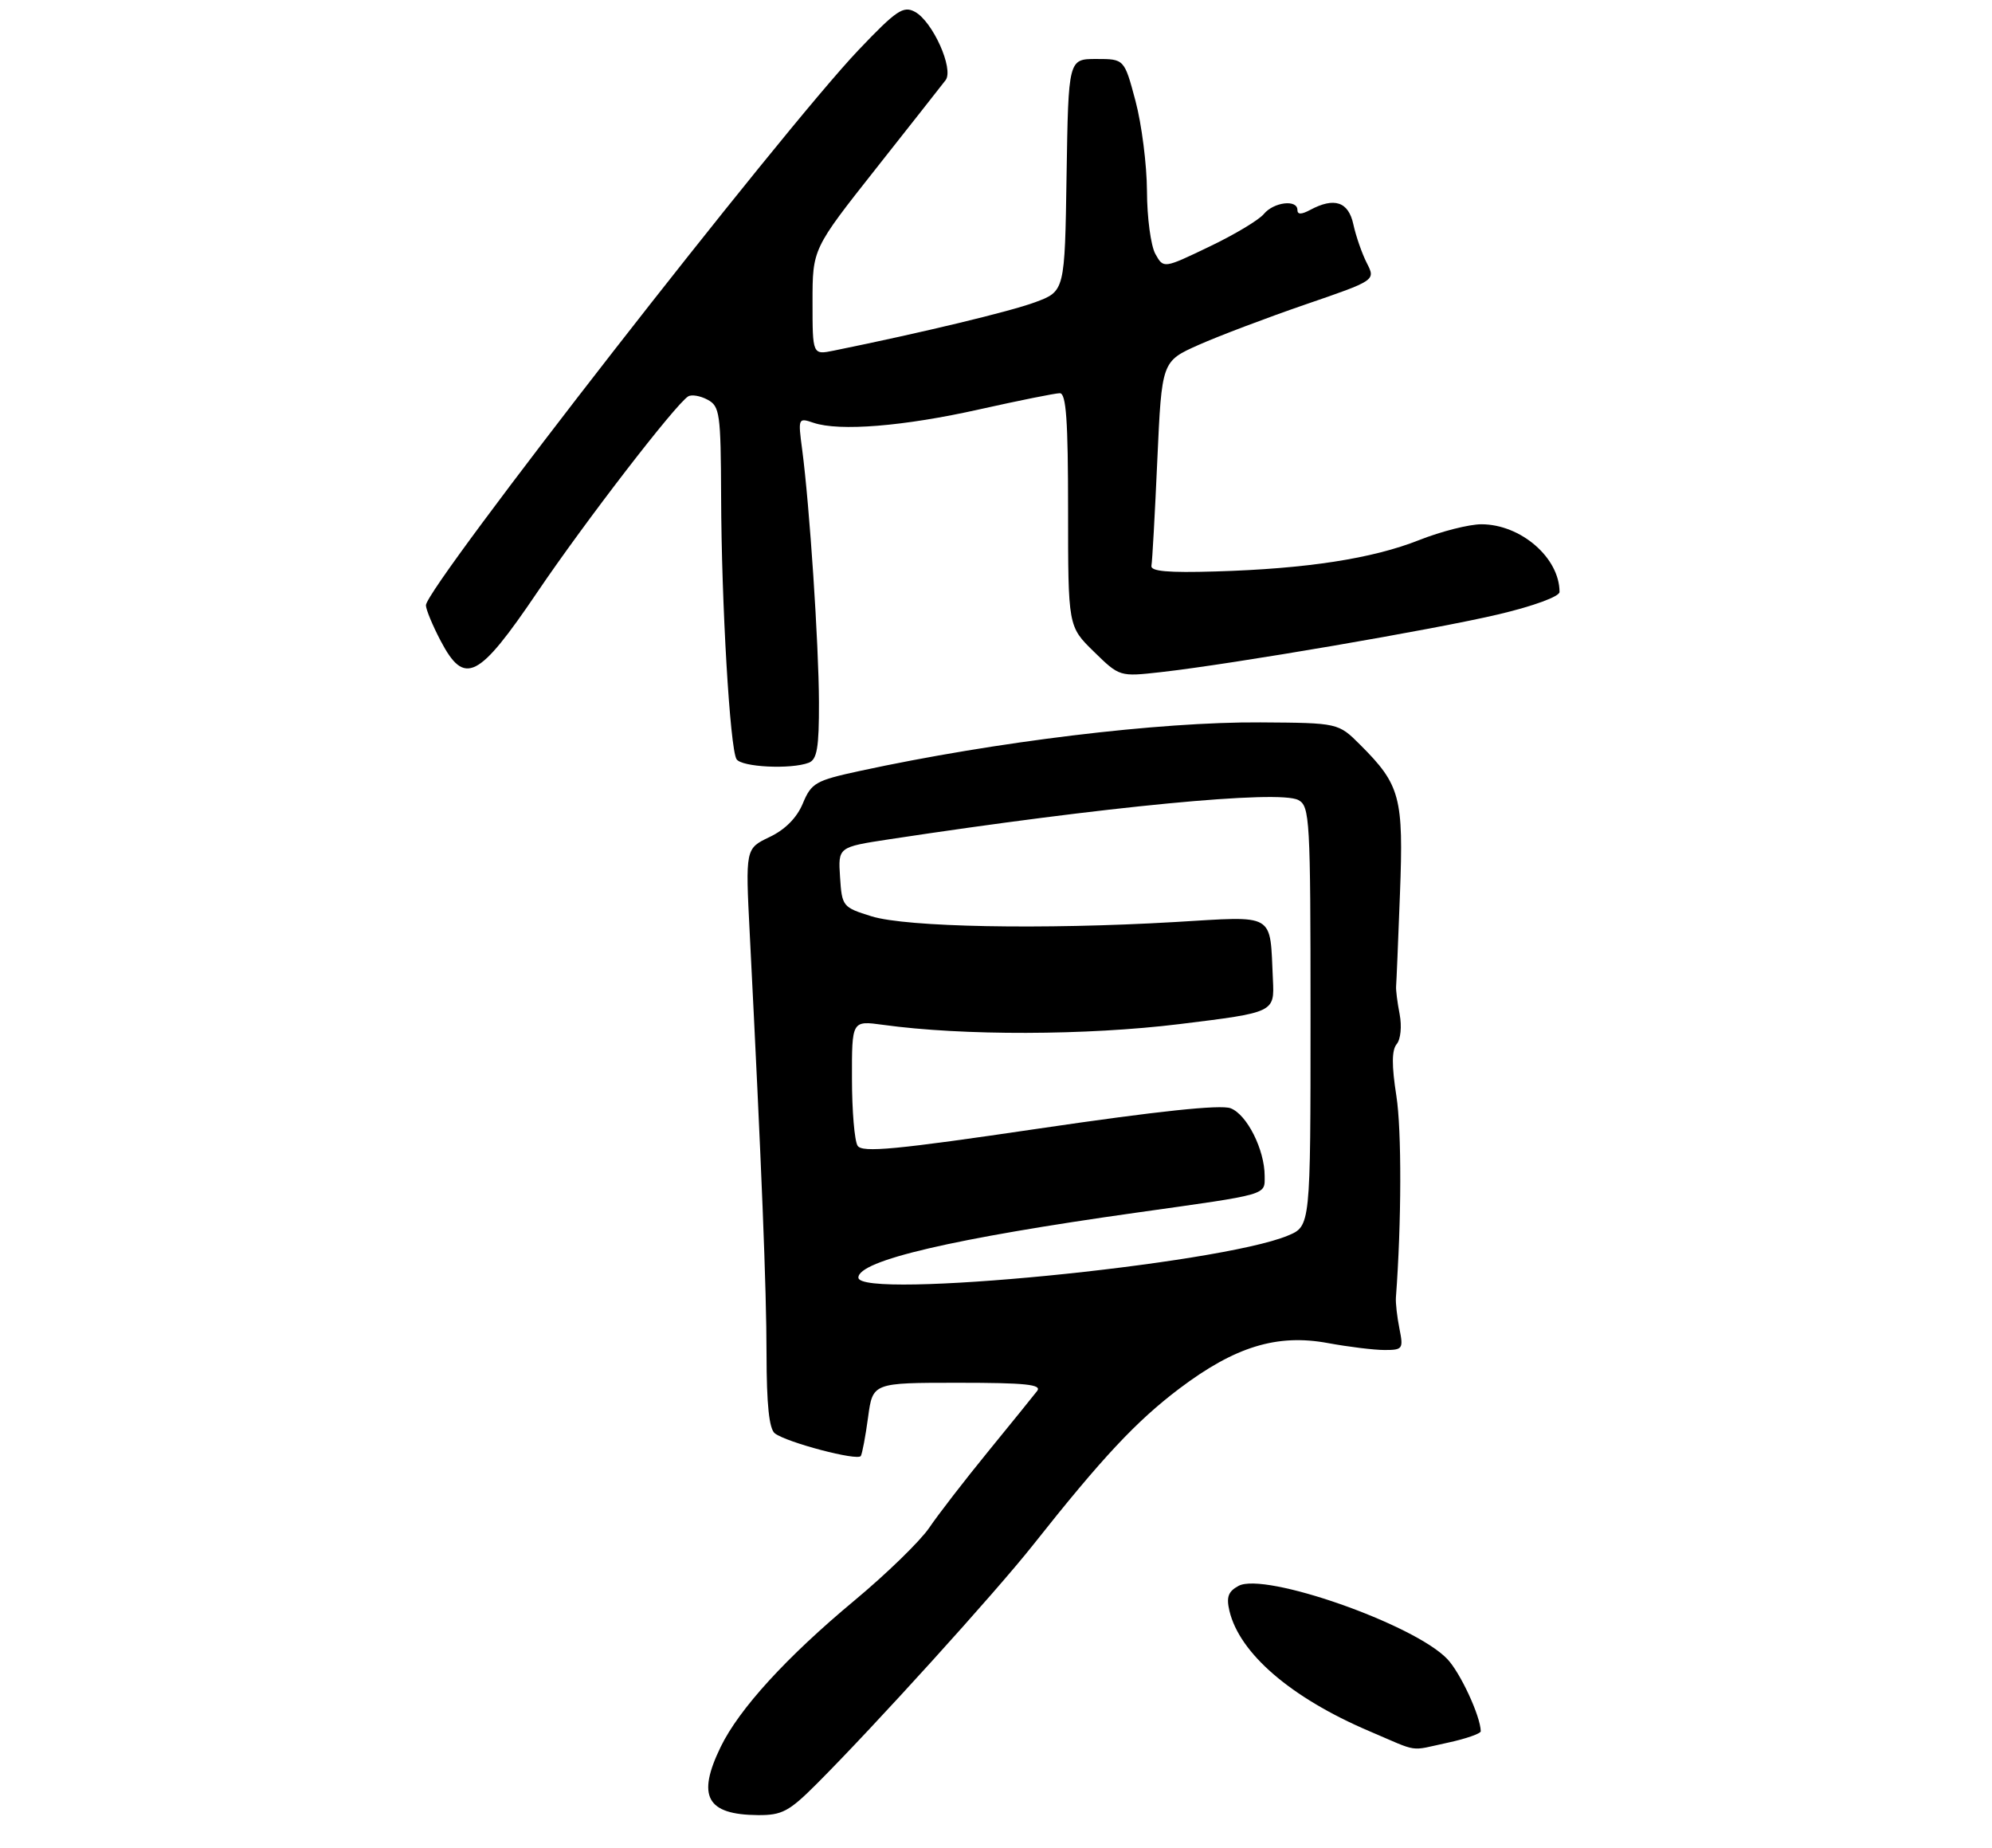<?xml version="1.0" encoding="UTF-8" standalone="no"?>
<!DOCTYPE svg PUBLIC "-//W3C//DTD SVG 1.1//EN" "http://www.w3.org/Graphics/SVG/1.1/DTD/svg11.dtd" >
<svg xmlns="http://www.w3.org/2000/svg" xmlns:xlink="http://www.w3.org/1999/xlink" version="1.1" viewBox="0 0 304 282">
 <g >
 <path fill="currentColor"
d=" M 124.59 272.25 C 133.44 263.40 151.85 243.08 157.64 235.77 C 168.23 222.39 173.42 216.85 179.98 211.89 C 188.47 205.48 194.89 203.51 202.64 204.94 C 205.79 205.52 209.69 206.00 211.30 206.00 C 214.07 206.00 214.19 205.83 213.57 202.75 C 213.21 200.96 212.97 198.82 213.03 198.00 C 213.89 186.56 213.92 172.47 213.10 167.22 C 212.37 162.56 212.39 160.24 213.15 159.32 C 213.76 158.59 213.95 156.60 213.60 154.76 C 213.25 152.97 213.01 151.05 213.06 150.50 C 213.11 149.95 213.38 143.58 213.65 136.35 C 214.21 121.67 213.71 119.77 207.60 113.67 C 204.24 110.31 204.24 110.31 192.37 110.23 C 176.90 110.13 151.92 113.16 131.22 117.64 C 124.47 119.10 123.83 119.46 122.52 122.60 C 121.61 124.79 119.82 126.60 117.43 127.73 C 113.76 129.49 113.76 129.49 114.42 142.49 C 116.24 178.31 116.97 196.51 116.98 206.63 C 116.99 214.33 117.38 218.05 118.25 218.72 C 120.06 220.11 130.91 222.97 131.37 222.17 C 131.59 221.80 132.09 219.14 132.48 216.25 C 133.19 211.00 133.19 211.00 146.22 211.00 C 156.49 211.00 159.04 211.26 158.28 212.25 C 157.75 212.94 154.38 217.10 150.79 221.50 C 147.20 225.90 143.15 231.14 141.80 233.14 C 140.44 235.14 135.31 240.14 130.38 244.24 C 120.03 252.85 112.79 260.78 109.98 266.57 C 106.31 274.12 107.84 276.91 115.67 276.97 C 119.33 277.00 120.42 276.42 124.59 272.25 Z  M 220.95 265.92 C 223.73 265.32 225.99 264.53 225.98 264.17 C 225.93 261.85 222.85 255.21 220.86 253.14 C 215.78 247.83 193.01 239.85 189.02 241.99 C 187.44 242.84 187.13 243.69 187.62 245.79 C 189.16 252.30 197.00 259.05 208.92 264.14 C 216.76 267.48 214.92 267.21 220.95 265.92 Z  M 123.42 116.39 C 124.69 115.90 125.00 114.12 124.98 107.14 C 124.95 98.24 123.56 77.26 122.42 68.60 C 121.78 63.79 121.81 63.72 124.14 64.51 C 128.08 65.85 137.90 65.06 149.49 62.46 C 155.54 61.11 161.05 60.00 161.74 60.00 C 162.71 60.00 163.00 64.17 163.00 77.80 C 163.00 95.59 163.00 95.59 166.93 99.43 C 170.86 103.27 170.86 103.27 177.18 102.56 C 188.13 101.33 219.11 96.02 228.75 93.73 C 234.06 92.47 238.00 91.02 238.00 90.33 C 238.00 85.12 232.10 80.01 226.08 80.00 C 224.20 80.00 219.92 81.09 216.58 82.41 C 209.45 85.24 199.40 86.79 185.50 87.20 C 178.27 87.42 175.56 87.18 175.72 86.33 C 175.85 85.69 176.25 78.41 176.62 70.15 C 177.30 55.14 177.30 55.14 182.90 52.64 C 185.98 51.27 193.32 48.49 199.22 46.46 C 209.94 42.78 209.94 42.78 208.59 40.14 C 207.85 38.69 206.93 36.04 206.54 34.25 C 205.79 30.77 203.64 30.05 199.93 32.04 C 198.60 32.75 198.00 32.75 198.00 32.04 C 198.00 30.39 194.38 30.83 192.87 32.66 C 192.12 33.57 188.37 35.82 184.53 37.65 C 177.57 40.99 177.57 40.99 176.32 38.75 C 175.63 37.51 175.05 33.20 175.04 29.16 C 175.02 25.13 174.23 18.94 173.29 15.41 C 171.58 9.00 171.58 9.00 167.31 9.00 C 163.05 9.00 163.05 9.00 162.77 26.72 C 162.50 44.44 162.50 44.44 157.97 46.12 C 154.17 47.53 140.69 50.77 127.25 53.50 C 124.00 54.16 124.00 54.16 124.00 46.07 C 124.00 37.98 124.00 37.98 133.67 25.74 C 138.99 19.01 143.77 12.93 144.31 12.23 C 145.60 10.53 142.33 3.25 139.62 1.80 C 137.86 0.85 136.79 1.57 131.04 7.61 C 119.36 19.87 65.00 89.62 65.00 92.36 C 65.00 92.99 66.01 95.43 67.25 97.79 C 70.89 104.71 72.99 103.66 81.98 90.39 C 89.26 79.63 103.10 61.68 105.02 60.49 C 105.53 60.17 106.87 60.39 107.98 60.99 C 109.85 61.99 110.00 63.07 110.05 75.79 C 110.10 92.14 111.40 114.22 112.40 115.84 C 113.15 117.06 120.70 117.43 123.42 116.39 Z  M 131.00 194.95 C 131.00 192.35 145.44 188.98 173.50 185.03 C 193.79 182.18 193.00 182.41 193.00 179.45 C 193.00 175.44 190.30 170.06 187.80 169.11 C 186.25 168.53 176.69 169.54 158.61 172.20 C 136.64 175.44 131.57 175.92 130.88 174.83 C 130.41 174.10 130.02 169.50 130.02 164.61 C 130.00 155.73 130.00 155.73 134.75 156.38 C 146.93 158.06 165.80 158.01 180.00 156.27 C 194.50 154.49 194.50 154.49 194.26 149.49 C 193.77 139.14 194.86 139.78 179.22 140.70 C 159.10 141.87 138.33 141.48 133.00 139.82 C 128.60 138.45 128.49 138.32 128.20 133.84 C 127.90 129.26 127.90 129.26 135.70 128.07 C 168.74 123.05 195.22 120.51 198.14 122.08 C 199.89 123.01 200.00 124.93 200.00 155.09 C 200.00 187.10 200.00 187.10 196.55 188.54 C 186.00 192.95 131.00 198.33 131.00 194.95 Z "/>
</g>
</svg>